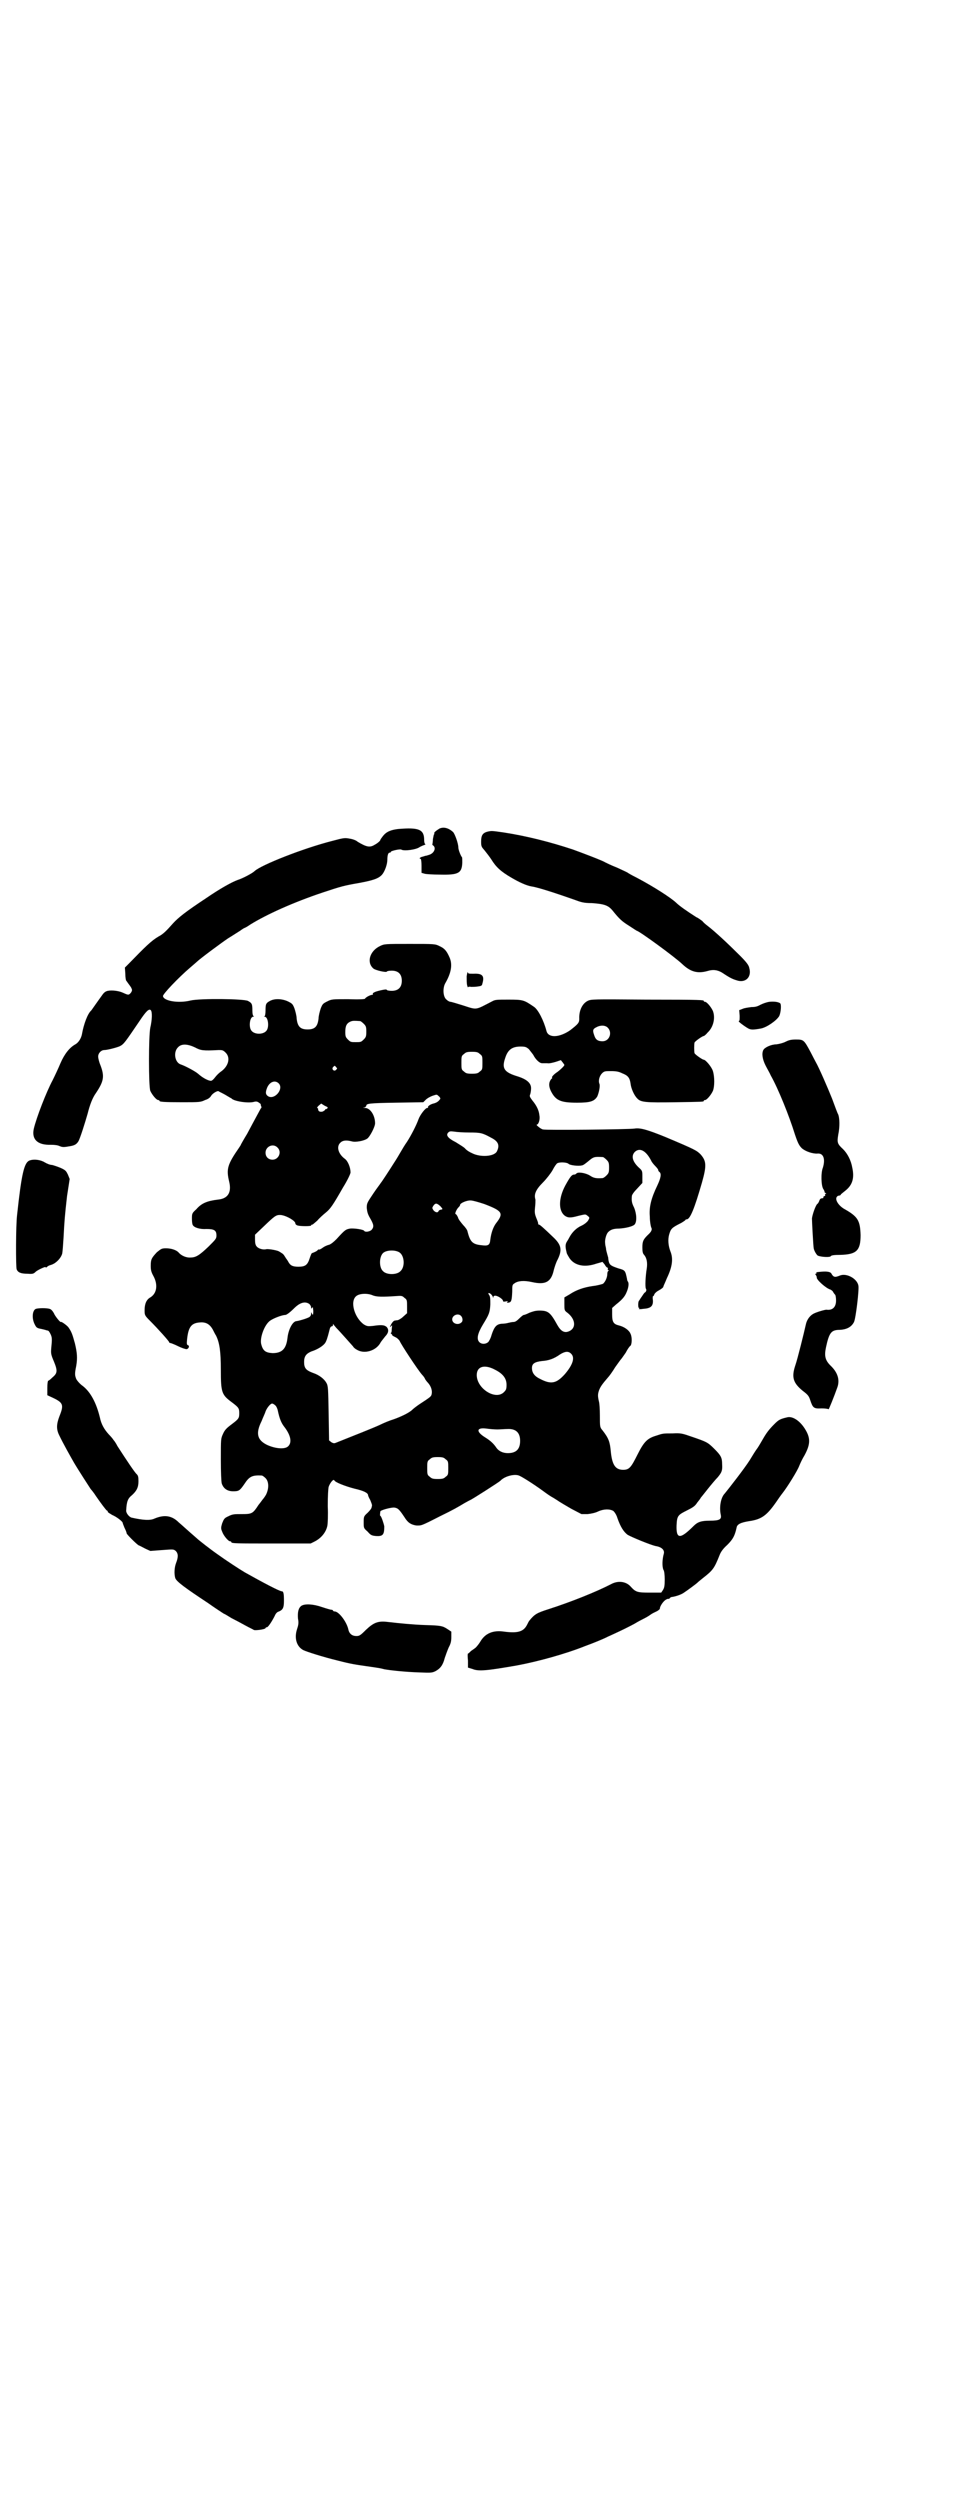 <?xml version="1.0" standalone="no"?>
<!DOCTYPE svg PUBLIC "-//W3C//DTD SVG 20010904//EN"
 "http://www.w3.org/TR/2001/REC-SVG-20010904/DTD/svg10.dtd">
<svg version="1.0" xmlns="http://www.w3.org/2000/svg"
 width="1100pt" height="2850pt" viewBox="0 0 1100 2850"
 preserveAspectRatio="xMidYMid meet">
<g transform="translate(0,2850) scale(0.5,-0.5)"
fill="#000000" stroke="none">
<path d="M1003 3811 c-8 -5 -13 -9 -12 -11 1 -1 0 -2 -1 -3 0 0 -1 -5 -2 -10
0 -5 -1 -10 -1 -11 -1 -1 0 -3 2 -4 7 -6 1 -18 -10 -21 -3 -1 -6 -2 -7 -2 -1
0 -4 -1 -7 -2 -6 -1 -10 -5 -5 -5 1 0 2 -7 2 -16 l0 -16 7 -2 c3 -1 19 -2 35
-2 42 -1 50 3 51 27 0 7 0 13 -1 13 -2 2 -8 16 -8 22 0 9 -8 31 -12 35 -11 10
-22 12 -31 8z"/>
<path d="M909 3810 c-17 -2 -27 -6 -35 -16 -3 -4 -6 -8 -6 -9 0 -2 -7 -8 -13
-11 -11 -7 -19 -5 -39 7 -3 3 -11 6 -18 7 -11 2 -13 2 -39 -5 -67 -17 -163
-55 -178 -69 -5 -5 -28 -17 -38 -20 -14 -5 -41 -20 -73 -42 -47 -31 -63 -44
-75 -57 -15 -17 -23 -25 -33 -30 -17 -10 -30 -23 -68 -62 l-9 -9 1 -14 c0 -8
1 -16 3 -17 4 -6 6 -8 10 -14 3 -6 3 -7 0 -12 -5 -6 -6 -6 -17 -1 -10 5 -26 7
-36 5 -5 -1 -9 -4 -13 -10 -3 -4 -10 -14 -15 -21 -5 -7 -9 -13 -10 -14 -8 -7
-17 -31 -21 -54 -2 -10 -8 -19 -15 -23 -13 -7 -25 -22 -34 -43 -5 -12 -13 -29
-18 -39 -14 -26 -37 -85 -43 -111 -5 -24 9 -37 39 -36 9 0 16 -1 20 -3 5 -2 8
-3 19 -1 14 2 19 4 24 12 4 7 15 42 21 63 5 20 11 36 19 47 18 27 20 38 10 64
-3 7 -5 16 -5 19 0 8 7 15 14 15 7 0 30 6 36 9 9 5 11 8 45 58 14 21 21 28 25
24 4 -4 3 -23 -1 -40 -4 -20 -4 -133 0 -144 4 -9 14 -21 18 -21 2 0 3 -1 3 -2
0 -2 10 -3 52 -3 38 0 42 0 52 5 7 2 12 6 14 10 4 6 15 12 17 10 1 -1 8 -4 15
-8 7 -4 13 -8 14 -8 5 -7 40 -12 52 -8 4 1 7 1 11 -2 3 -2 5 -4 4 -4 0 0 0 -2
1 -4 1 -2 1 -4 0 -4 -1 -1 -5 -9 -10 -18 -5 -9 -15 -28 -22 -41 -8 -13 -14
-24 -14 -24 0 -1 -2 -4 -4 -7 -27 -39 -30 -49 -23 -78 6 -25 -3 -39 -26 -41
-24 -3 -37 -8 -49 -22 -10 -9 -10 -10 -10 -22 0 -7 1 -13 2 -14 3 -6 17 -10
31 -9 18 0 23 -3 23 -15 0 -7 -2 -9 -18 -25 -21 -20 -29 -25 -41 -25 -9 -1
-21 4 -27 11 -5 6 -17 10 -29 10 -10 0 -11 -1 -21 -9 -12 -13 -14 -16 -14 -31
0 -9 1 -14 6 -23 11 -20 8 -40 -7 -49 -9 -5 -13 -15 -13 -29 0 -11 0 -12 12
-24 19 -19 44 -47 44 -49 0 -1 1 -2 3 -2 1 0 9 -3 17 -7 8 -4 17 -7 20 -7 5 1
7 8 3 9 -3 1 -3 4 -2 14 3 28 10 37 30 38 13 1 22 -4 29 -17 2 -4 5 -10 7 -13
8 -16 11 -36 11 -78 0 -52 2 -57 25 -74 16 -12 17 -14 17 -25 0 -11 -1 -13
-17 -25 -12 -9 -16 -13 -20 -22 -5 -11 -5 -11 -5 -58 0 -31 1 -50 2 -55 4 -12
13 -18 26 -18 13 0 15 1 26 17 11 17 18 20 39 19 2 0 6 -3 9 -6 8 -8 8 -24 1
-38 -3 -5 -6 -9 -7 -10 -1 -1 -5 -7 -10 -13 -13 -20 -15 -21 -38 -21 -18 0
-21 0 -31 -5 -9 -4 -10 -6 -14 -16 -3 -10 -3 -12 0 -19 3 -9 14 -22 18 -22 2
0 3 -1 3 -2 0 -3 12 -3 96 -3 l85 0 10 5 c15 8 25 21 28 35 1 4 2 25 1 45 0
24 1 39 2 44 3 9 11 19 13 15 1 -4 23 -13 46 -19 22 -5 31 -10 31 -15 0 -1 2
-6 5 -11 2 -5 4 -10 4 -12 0 -2 -1 -4 -1 -5 0 -2 -4 -7 -9 -12 -9 -8 -9 -9 -9
-22 0 -13 0 -13 9 -21 7 -8 9 -9 19 -10 16 -1 19 3 19 22 -1 6 -7 24 -9 24 -1
0 -1 3 0 10 0 3 23 9 31 9 9 -1 12 -4 24 -22 8 -13 15 -17 27 -19 12 0 9 -2
54 21 31 15 41 21 56 30 7 4 13 7 13 7 2 0 66 41 69 44 9 10 31 16 42 12 6 -2
33 -19 55 -35 8 -6 18 -13 24 -16 5 -3 11 -7 14 -9 3 -2 15 -9 27 -16 l23 -12
14 0 c9 1 18 3 24 6 13 6 27 6 35 1 3 -3 7 -9 9 -16 7 -20 14 -31 23 -38 8 -5
54 -24 65 -26 13 -2 20 -9 18 -17 -4 -14 -4 -30 -1 -37 2 -2 3 -12 3 -22 0
-15 -1 -19 -4 -24 l-4 -6 -26 0 c-28 0 -32 1 -43 13 -11 13 -30 15 -46 6 -33
-17 -90 -40 -143 -57 -25 -8 -31 -11 -43 -26 -1 -1 -3 -5 -5 -9 -8 -16 -21
-20 -52 -16 -26 4 -44 -4 -55 -23 -3 -5 -8 -11 -10 -13 -2 -2 -7 -5 -11 -8 -3
-3 -6 -6 -7 -6 -1 0 -1 -7 0 -16 l0 -16 10 -3 c14 -6 33 -4 102 8 48 9 110 26
155 44 22 8 43 17 47 19 2 1 8 4 15 7 24 11 36 17 51 25 8 5 18 10 22 12 4 2
11 6 15 9 4 3 11 6 15 8 3 2 6 4 6 6 0 5 8 17 14 20 3 2 6 2 6 2 0 -1 1 -1 2
1 1 1 3 3 5 3 8 1 21 5 28 10 9 6 28 20 31 23 2 2 7 6 12 10 23 18 26 22 38
52 3 8 8 15 18 24 13 13 17 21 21 39 1 8 10 12 29 15 28 4 40 13 61 43 4 6 11
16 15 21 11 14 34 51 38 62 2 5 7 16 12 24 13 24 14 38 3 57 -12 21 -29 32
-41 30 -18 -4 -21 -6 -31 -16 -12 -12 -18 -20 -26 -34 -3 -5 -8 -14 -12 -20
-4 -5 -12 -18 -18 -28 -12 -19 -48 -65 -57 -76 -9 -9 -13 -31 -9 -49 2 -10 -3
-13 -25 -13 -20 0 -28 -3 -37 -12 -31 -31 -40 -30 -39 1 1 22 3 24 23 34 14 7
19 10 24 18 4 5 8 10 8 11 1 1 8 10 16 20 8 10 18 22 23 27 9 11 11 15 10 30
0 15 -3 20 -18 35 -15 15 -18 16 -50 27 -23 8 -26 9 -45 8 -22 0 -22 0 -37 -5
-20 -6 -28 -13 -43 -43 -15 -30 -19 -35 -33 -35 -18 0 -25 12 -28 41 -2 23 -5
31 -19 49 -6 7 -6 8 -6 34 0 14 -1 28 -2 31 -3 13 -3 17 0 26 3 8 7 14 20 29
3 3 11 14 17 24 7 10 13 18 14 19 1 1 5 7 10 14 4 8 9 15 11 16 3 3 4 19 0 27
-3 8 -14 16 -26 19 -13 3 -16 8 -16 25 l0 15 9 8 c14 11 20 18 24 28 4 9 6 20
3 24 -1 1 -2 4 -2 6 -4 19 -4 20 -19 24 -18 6 -21 8 -23 17 -1 5 -1 8 -1 8 0
0 -1 3 -2 7 -1 4 -3 10 -3 14 -1 4 -2 9 -2 12 -1 6 2 20 7 25 5 5 11 8 25 8
16 1 31 5 35 9 6 6 5 25 -1 39 -5 10 -6 15 -5 26 0 3 5 10 12 17 l12 13 0 14
c0 13 0 14 -8 21 -15 14 -18 27 -9 36 11 10 25 3 37 -20 1 -3 6 -9 9 -12 4 -4
7 -8 7 -9 0 -1 1 -4 3 -5 5 -4 3 -14 -5 -31 -14 -29 -19 -49 -17 -71 0 -11 2
-21 3 -24 3 -5 1 -10 -8 -18 -10 -10 -12 -14 -12 -28 0 -10 1 -14 4 -17 6 -7
8 -18 6 -31 -3 -18 -4 -42 -2 -46 2 -3 1 -5 -1 -8 -3 -1 -6 -7 -9 -11 -3 -4
-5 -8 -6 -9 -2 -2 -2 -16 0 -16 2 0 2 0 0 -2 -1 -1 4 -1 10 0 17 1 23 6 22 20
-1 5 0 9 0 9 1 -1 2 1 3 3 0 2 4 6 7 8 11 6 14 9 14 11 0 1 4 9 8 19 12 25 15
44 8 61 -5 13 -6 27 -3 38 4 14 6 16 28 27 5 3 9 6 9 6 0 1 1 2 3 2 8 0 18 25
35 84 11 39 10 49 -3 64 -9 9 -12 11 -81 40 -42 17 -57 21 -70 19 -12 -2 -203
-4 -209 -2 -5 1 -17 11 -14 11 4 0 8 12 6 21 -1 11 -6 22 -16 34 -6 8 -7 10
-5 14 1 3 2 9 2 14 0 12 -10 21 -34 28 -28 9 -33 18 -25 41 6 19 16 26 35 26
11 0 13 -1 19 -6 3 -4 8 -10 10 -13 5 -10 14 -19 20 -19 3 0 8 0 12 0 4 -1 12
1 19 3 l12 4 4 -5 c2 -3 4 -5 4 -6 0 -2 -8 -10 -16 -16 -8 -5 -14 -12 -12 -13
1 0 0 -2 -2 -3 -6 -8 -6 -16 -1 -27 11 -22 22 -27 60 -27 30 0 39 3 46 14 4 9
7 24 5 29 -3 7 0 18 6 24 5 5 7 5 20 5 12 0 18 -1 26 -5 13 -5 17 -10 19 -23
1 -11 8 -27 15 -34 8 -9 18 -10 86 -9 64 1 66 1 66 3 0 1 1 2 3 2 4 0 14 12
18 21 4 10 4 32 0 45 -3 10 -17 26 -21 26 -3 0 -20 12 -21 15 -1 4 -1 20 0 24
1 3 18 15 21 15 1 0 5 3 9 8 13 12 18 33 12 49 -4 9 -14 21 -18 21 -2 0 -3 1
-3 2 0 2 -1 3 -131 3 -123 1 -126 1 -134 -3 -12 -6 -20 -22 -19 -41 0 -9 -3
-12 -21 -26 -25 -17 -50 -18 -54 -1 -6 23 -19 49 -29 55 -22 15 -24 16 -57 16
-27 0 -31 0 -38 -4 -39 -20 -33 -20 -67 -9 -13 4 -26 8 -28 8 -2 0 -6 2 -9 5
-8 6 -9 26 -3 37 14 24 17 43 10 59 -7 16 -12 21 -23 26 -10 5 -11 5 -68 5
-57 0 -58 0 -68 -5 -23 -11 -31 -37 -15 -51 4 -4 30 -10 31 -7 0 1 5 2 11 2
15 0 23 -8 23 -23 0 -15 -8 -23 -23 -23 -6 0 -11 1 -11 2 -1 2 -6 1 -15 -1
-13 -3 -19 -6 -17 -9 1 0 0 -1 -1 -1 -5 0 -16 -6 -17 -9 -1 -1 -12 -2 -38 -1
-37 0 -38 0 -48 -5 -10 -5 -11 -6 -15 -16 -2 -6 -5 -17 -5 -23 -2 -18 -8 -25
-25 -25 -17 0 -23 7 -25 25 0 6 -3 17 -5 23 -4 10 -5 11 -15 16 -13 6 -30 7
-41 1 -9 -5 -10 -7 -10 -22 0 -7 -1 -12 -2 -13 -2 0 -2 -1 0 -1 8 0 11 -24 4
-32 -7 -9 -27 -9 -34 0 -7 8 -4 32 4 32 2 0 2 1 1 1 -2 1 -3 6 -3 13 0 15 -1
17 -10 22 -10 5 -109 6 -131 1 -28 -7 -62 -1 -63 10 -1 4 35 42 62 65 7 6 14
12 15 13 7 7 57 44 72 54 10 6 22 14 27 17 4 3 9 6 9 6 1 0 7 3 14 8 37 23 99
51 165 73 42 14 49 16 84 22 32 6 44 10 52 19 6 7 12 23 12 34 0 10 2 16 5 16
2 0 3 1 3 2 0 2 21 7 24 5 6 -4 35 0 42 6 2 1 6 3 9 4 3 1 5 2 4 2 -2 1 -3 5
-3 10 0 24 -12 29 -59 25z m-87 -438 c1 0 5 -3 8 -6 5 -5 6 -7 6 -18 0 -11 -1
-13 -6 -18 -6 -6 -7 -6 -18 -6 -11 0 -12 0 -18 6 -5 5 -6 7 -6 17 0 14 3 20
12 24 5 2 8 2 22 1z m565 -15 c11 -11 4 -31 -12 -31 -11 0 -16 4 -19 14 -4 11
-3 14 5 18 9 5 20 5 26 -1z m-942 -45 c13 -7 18 -8 54 -6 8 0 10 0 16 -6 12
-12 6 -32 -12 -44 -4 -3 -9 -8 -12 -12 -3 -4 -7 -8 -9 -8 -5 -1 -19 6 -30 16
-7 6 -30 18 -39 21 -14 4 -18 28 -7 39 8 9 22 8 39 0z m650 -15 c6 -4 6 -6 6
-20 0 -14 0 -16 -6 -20 -4 -4 -7 -5 -18 -5 -11 0 -14 1 -18 5 -6 4 -6 6 -6 20
0 14 0 16 6 20 4 4 7 5 18 5 11 0 14 -1 18 -5z m-328 -30 c3 -3 3 -3 0 -6 -4
-5 -11 1 -7 6 4 4 4 4 7 0z m-131 -37 c12 -12 -8 -37 -23 -30 -7 4 -8 9 -3 21
6 13 18 17 26 9z m369 -35 c-4 -6 -8 -9 -16 -11 -8 -2 -14 -7 -12 -9 1 0 0 -1
-2 -1 -4 0 -16 -15 -20 -26 -5 -14 -17 -37 -26 -51 -5 -7 -11 -17 -15 -24 -4
-7 -10 -17 -14 -23 -12 -19 -29 -45 -31 -47 -1 -2 -9 -12 -17 -24 -14 -21 -15
-22 -15 -33 1 -9 2 -14 8 -24 8 -14 9 -19 3 -26 -4 -4 -15 -6 -17 -2 -2 3 -23
6 -32 5 -10 -2 -11 -2 -31 -24 -7 -7 -12 -11 -17 -13 -5 -1 -11 -4 -15 -7 -4
-3 -7 -4 -8 -4 -1 1 -2 0 -3 -1 -1 -2 -7 -5 -13 -7 -1 0 -3 -5 -5 -11 -5 -16
-10 -20 -26 -20 -14 0 -19 3 -24 13 -2 3 -4 6 -5 7 0 1 -2 3 -3 5 -1 2 -4 5
-6 6 -2 1 -4 3 -5 3 -2 3 -25 7 -30 6 -7 -2 -18 1 -22 6 -3 3 -4 8 -4 16 l0
11 20 19 c25 24 28 26 37 26 12 0 35 -13 35 -19 0 -2 2 -4 5 -5 7 -2 31 -2 31
0 0 1 1 2 2 2 1 -1 6 4 12 9 5 6 14 14 19 18 11 9 16 16 40 58 10 16 17 31 17
34 0 11 -6 26 -13 31 -15 11 -20 28 -10 37 5 5 13 6 25 3 9 -3 29 1 36 6 6 4
18 27 18 35 0 18 -11 35 -23 35 -5 0 -5 1 -1 1 2 1 4 3 4 4 0 5 6 6 67 7 l63
1 6 6 c3 3 10 7 16 9 9 3 9 3 13 -1 3 -2 4 -5 4 -6z m-258 -22 c-1 -1 -3 -2
-3 -2 -1 1 -2 0 -2 -1 0 -1 -2 -2 -5 -4 -6 -2 -11 0 -11 5 0 2 -1 3 -2 3 -1 0
0 2 3 5 l6 5 8 -5 c7 -3 8 -4 6 -6z m324 -55 c26 0 30 -1 50 -12 16 -8 20 -17
13 -31 -6 -12 -38 -14 -57 -4 -5 2 -13 7 -16 11 -3 3 -13 9 -21 14 -18 9 -23
16 -17 22 3 3 5 3 14 2 5 -1 21 -2 34 -2z m-438 -34 c11 -10 3 -28 -11 -28 -9
0 -16 6 -16 16 0 14 17 22 27 12z m743 -22 c1 0 5 -3 8 -6 5 -5 6 -7 6 -18 0
-11 -1 -13 -6 -18 -3 -3 -7 -6 -9 -6 -15 -1 -20 0 -29 6 -10 6 -28 9 -31 4 -1
-1 -3 -2 -5 -2 -5 0 -9 -5 -20 -25 -15 -28 -16 -56 -2 -68 8 -6 14 -6 32 -1
17 4 16 4 21 0 5 -4 5 -4 1 -11 -3 -4 -8 -8 -14 -11 -12 -5 -22 -15 -28 -26
-2 -4 -5 -9 -7 -12 -3 -6 -3 -11 0 -23 0 -3 4 -9 7 -14 12 -17 35 -21 61 -12
l14 4 5 -6 c2 -4 5 -7 6 -7 1 0 2 -1 1 -3 0 -2 0 -3 2 -3 1 0 1 -1 0 -1 -2 -1
-3 -4 -3 -7 0 -9 -5 -19 -10 -23 -3 -1 -13 -4 -23 -5 -21 -3 -38 -9 -53 -19
l-12 -7 0 -15 c0 -14 0 -15 7 -20 19 -15 20 -35 4 -42 -11 -5 -19 0 -27 14
-16 29 -21 33 -41 33 -9 0 -15 -2 -23 -5 -6 -3 -11 -5 -13 -5 -1 0 -6 -4 -10
-8 -5 -5 -9 -8 -13 -8 -3 0 -8 -1 -12 -2 -3 -1 -10 -2 -15 -2 -12 -1 -17 -7
-23 -25 -2 -8 -6 -15 -8 -17 -6 -5 -15 -5 -20 0 -7 7 -4 20 8 40 14 23 16 27
17 46 0 13 0 18 -3 22 -2 3 -2 4 0 4 4 -1 7 -5 9 -9 0 -3 1 -3 1 0 0 2 2 3 4
3 6 0 18 -8 18 -12 0 -2 2 -2 7 -1 4 1 5 0 3 -1 -2 -2 -2 -2 2 -2 7 1 8 4 9
25 0 14 0 16 5 19 8 6 22 7 40 3 31 -7 44 0 50 28 2 7 5 17 9 24 10 21 8 32
-8 48 -25 24 -33 31 -35 31 -1 0 -2 1 -2 2 1 0 -1 6 -4 13 -4 10 -4 14 -3 24
1 7 1 15 1 18 -4 12 1 23 17 39 8 8 18 21 22 28 4 8 9 15 11 16 6 3 21 2 25
-1 3 -4 24 -6 31 -4 3 0 9 5 14 9 13 11 14 11 34 10z m-271 -107 c42 -16 45
-21 27 -44 -6 -8 -11 -21 -13 -37 -1 -13 -5 -15 -20 -13 -21 2 -26 8 -32 31 0
3 -5 10 -10 15 -5 6 -11 13 -12 18 -2 4 -4 7 -5 7 -3 0 2 11 6 15 2 2 4 4 4 6
0 4 16 11 25 10 4 0 18 -4 30 -8z m-100 -5 c6 -7 6 -7 1 -8 -2 0 -5 -2 -5 -3
-2 -5 -8 -3 -12 2 -3 5 -3 5 0 10 5 7 8 6 16 -1z m-94 -105 c12 -7 14 -33 3
-43 -8 -9 -32 -9 -40 0 -9 8 -9 32 0 41 7 7 27 8 37 2z m-61 -98 c9 -4 23 -4
53 -2 13 1 15 1 20 -4 6 -4 6 -6 6 -20 l0 -15 -9 -8 c-4 -4 -11 -8 -13 -8 -3
0 -6 -1 -7 -1 -1 0 -4 -3 -6 -6 -4 -7 -6 -12 -1 -6 2 3 2 1 1 -7 0 -7 -1 -10
-3 -9 -1 1 0 0 2 -2 2 -2 3 -3 2 -3 -1 0 2 -2 6 -4 5 -2 9 -6 11 -9 3 -8 42
-67 51 -77 4 -4 7 -9 7 -10 0 0 3 -5 7 -9 7 -8 10 -18 8 -26 -1 -5 -4 -7 -27
-22 -6 -4 -14 -10 -17 -13 -7 -7 -26 -16 -43 -22 -7 -2 -22 -8 -32 -13 -15 -7
-66 -27 -101 -41 -3 -1 -6 0 -9 2 l-5 4 -1 62 c-1 55 -1 62 -5 69 -5 9 -16 18
-31 23 -16 6 -20 11 -20 25 0 13 5 19 17 24 13 4 26 12 31 19 3 5 5 10 10 30
1 5 3 8 5 8 2 0 3 2 3 4 0 3 0 2 2 -1 2 -2 4 -5 6 -7 8 -8 37 -41 38 -42 0 -1
4 -5 8 -7 17 -11 45 -3 55 17 2 3 7 9 10 13 8 8 9 16 3 22 -5 4 -11 5 -31 2
-11 -1 -13 -1 -20 3 -22 15 -33 53 -18 65 7 6 25 7 37 2z m-144 -20 c2 -2 4
-5 4 -8 0 -3 0 -3 2 -1 2 3 2 3 3 -7 0 -8 -1 -11 -3 -6 -2 4 -2 4 -2 0 0 -3
-1 -5 -3 -7 -3 -3 -23 -9 -30 -10 -9 0 -19 -19 -21 -39 -3 -25 -13 -34 -34
-34 -16 1 -22 5 -26 21 -3 13 6 40 18 51 6 6 29 15 37 15 3 0 11 6 20 15 13
13 25 17 35 10z m346 -27 c4 -4 5 -12 1 -15 -7 -7 -21 -3 -21 7 0 9 13 15 20
8z m251 -86 c10 -9 4 -26 -14 -47 -19 -21 -31 -24 -56 -11 -13 6 -19 14 -19
25 0 10 6 14 23 16 15 1 27 5 41 15 11 7 19 8 25 2z m-173 -37 c18 -9 26 -20
26 -34 0 -10 -1 -12 -6 -17 -19 -19 -62 8 -62 39 0 20 18 25 42 12z m-502 -81
c2 -1 5 -7 6 -12 4 -19 8 -28 14 -36 15 -19 19 -36 10 -45 -7 -8 -30 -6 -49 3
-22 11 -26 26 -12 54 3 8 8 18 9 22 3 8 11 18 15 18 2 0 5 -2 7 -4z m507 -55
c7 0 17 1 23 1 19 1 29 -8 29 -27 0 -19 -9 -28 -28 -28 -12 0 -21 5 -26 12 -6
9 -13 16 -26 24 -21 13 -20 23 3 20 7 -1 18 -2 25 -2z m-118 -68 c6 -4 6 -6 6
-20 0 -14 0 -16 -6 -20 -4 -4 -7 -5 -18 -5 -11 0 -14 1 -18 5 -6 4 -6 6 -6 20
0 14 0 16 6 20 4 4 7 5 18 5 11 0 14 -1 18 -5z"/>
<path d="M1113 3804 c-12 -3 -15 -9 -15 -23 0 -11 1 -12 8 -20 4 -5 11 -14 15
-20 11 -18 22 -28 46 -42 17 -10 34 -18 46 -20 15 -2 60 -17 97 -30 16 -6 22
-8 41 -8 28 -2 37 -5 47 -17 16 -20 22 -25 38 -35 9 -6 17 -11 17 -11 5 0 86
-59 104 -76 19 -18 35 -22 57 -16 13 4 22 3 33 -3 18 -12 24 -15 34 -18 20 -7
35 7 29 28 -1 6 -6 13 -21 28 -27 27 -57 55 -74 68 -4 3 -10 8 -12 11 -3 2 -9
7 -14 9 -22 14 -39 26 -46 33 -13 12 -52 37 -90 57 -10 5 -19 10 -20 11 -1 1
-12 6 -25 12 -13 5 -25 11 -27 12 -6 4 -51 21 -73 29 -51 17 -106 31 -158 39
-28 4 -28 4 -37 2z"/>
<path d="M1065 3474 c0 -7 0 -16 1 -20 1 -4 2 -6 2 -5 0 1 3 2 7 1 4 0 11 0
16 1 8 1 9 2 10 7 5 17 0 23 -20 22 -11 0 -13 0 -13 3 -1 2 -2 -2 -3 -9z"/>
<path d="M1756 3416 c-7 -1 -15 -4 -21 -7 -7 -4 -12 -5 -20 -5 -7 -1 -16 -2
-20 -4 l-8 -3 1 -13 c0 -8 0 -12 -2 -12 -3 0 13 -12 22 -17 6 -3 11 -3 28 0
13 2 36 18 42 28 4 7 6 28 2 30 -5 3 -14 4 -24 3z"/>
<path d="M1793 3325 c-6 -3 -14 -5 -21 -6 -12 0 -27 -7 -30 -13 -4 -8 -2 -21
5 -35 4 -8 10 -18 12 -23 17 -30 42 -92 55 -134 7 -21 10 -26 16 -32 8 -7 25
-13 36 -12 13 1 18 -12 12 -32 -5 -12 -4 -42 1 -49 2 -3 3 -6 3 -7 -1 0 0 -1
2 -2 2 -1 2 -2 0 -2 -1 0 -2 -1 -1 -2 1 -1 0 -3 -2 -3 -2 -1 -2 -2 -2 -3 1 -1
-1 -2 -3 -2 -3 0 -5 -2 -6 -5 -1 -3 -3 -7 -5 -8 -4 -4 -11 -24 -12 -33 0 -7 3
-63 4 -68 1 -6 7 -16 10 -17 8 -3 27 -4 29 -1 1 2 7 3 22 3 37 1 46 10 46 45
-1 33 -6 42 -36 59 -13 7 -22 20 -19 27 1 2 3 4 5 4 2 0 5 1 5 3 1 1 6 5 11 9
16 13 20 29 15 52 -3 17 -11 32 -21 42 -13 12 -14 15 -11 33 4 19 3 38 0 46
-2 3 -8 20 -14 36 -10 25 -30 71 -37 83 -1 2 -7 13 -12 23 -15 28 -16 29 -33
29 -11 0 -16 -1 -24 -5z"/>
<path d="M67 3054 c-12 -5 -18 -31 -28 -124 -3 -24 -3 -119 -1 -124 3 -7 9
-10 25 -10 12 -1 14 0 19 5 5 4 22 12 22 10 0 -1 1 -1 3 0 1 2 5 4 9 5 11 3
23 15 26 26 1 5 2 21 3 36 2 39 3 51 8 95 l6 39 -4 10 c-4 8 -5 10 -16 15 -7
3 -16 6 -20 7 -5 0 -12 3 -17 6 -10 6 -25 8 -35 4z"/>
<path d="M1868 2800 c-3 0 -6 -1 -5 -2 1 -1 0 -2 -1 -2 -2 0 -2 -1 0 -3 1 -2
2 -4 2 -5 -2 -5 22 -26 31 -28 2 -1 5 -3 6 -5 1 -2 3 -5 5 -7 1 -1 2 -7 2 -13
0 -15 -8 -23 -22 -21 -4 0 -25 -6 -31 -10 -8 -5 -14 -14 -16 -24 -4 -18 -19
-79 -24 -93 -9 -27 -5 -40 17 -58 12 -9 14 -12 17 -21 6 -18 8 -20 26 -19 8 0
15 -1 16 -2 0 -2 13 30 20 50 6 17 1 34 -16 50 -12 12 -14 22 -10 41 7 33 12
39 28 40 18 0 30 6 36 18 4 8 12 74 10 83 -3 16 -27 29 -42 23 -12 -5 -15 -4
-20 5 -3 4 -12 5 -29 3z"/>
<path d="M82 2716 c-8 -3 -10 -21 -3 -35 4 -8 5 -9 16 -11 4 -1 9 -2 11 -3 2
0 4 -1 4 -1 1 0 3 -3 5 -7 4 -8 4 -12 2 -32 -1 -12 -1 -15 6 -31 9 -22 8 -27
-4 -37 -4 -4 -8 -7 -9 -7 -1 0 -2 -7 -2 -16 l0 -17 13 -6 c23 -11 25 -16 15
-41 -7 -18 -8 -30 -1 -44 9 -19 26 -49 34 -63 10 -17 36 -57 38 -60 1 -1 7 -8
12 -16 11 -16 23 -32 25 -33 1 0 2 -1 2 -3 0 -1 5 -4 10 -7 10 -4 24 -15 24
-18 0 -1 2 -6 4 -11 3 -6 5 -11 5 -13 1 -3 21 -23 27 -27 3 -1 10 -5 16 -8
l11 -5 27 2 c26 2 26 2 31 -2 6 -6 6 -14 1 -27 -4 -10 -5 -25 -2 -35 3 -8 22
-22 75 -57 14 -10 28 -19 31 -21 3 -2 6 -4 7 -4 0 0 7 -4 15 -9 8 -4 23 -12
32 -17 9 -5 18 -9 19 -10 2 -2 26 1 27 4 0 1 1 2 3 2 3 0 12 14 18 26 2 5 5 8
7 9 11 4 14 8 14 25 0 17 -1 22 -5 22 -5 0 -43 20 -84 43 -12 7 -44 28 -62 41
-16 11 -44 33 -47 36 -1 1 -8 7 -16 14 -8 7 -20 18 -26 23 -16 16 -33 18 -55
9 -10 -5 -26 -4 -53 2 -6 2 -13 11 -12 17 1 20 4 27 13 34 11 10 15 18 15 32
0 10 -1 13 -4 16 -4 3 -24 33 -44 64 -3 6 -7 12 -9 14 -1 2 -6 8 -11 13 -10
11 -17 23 -20 38 -8 33 -21 58 -39 72 -6 4 -13 12 -15 16 -3 8 -4 11 0 30 3
18 2 30 -3 51 -6 22 -8 27 -15 37 -4 5 -17 14 -17 12 -1 -2 -14 14 -16 20 -3
5 -6 9 -10 10 -7 2 -24 2 -31 0z"/>
<path d="M688 2039 c-7 -5 -9 -14 -8 -29 2 -10 1 -15 -2 -24 -7 -21 -1 -40 14
-48 8 -4 46 -16 79 -24 31 -8 39 -9 74 -14 20 -3 22 -3 33 -6 12 -2 46 -6 80
-7 25 -1 28 -1 36 3 11 6 17 14 21 30 2 6 6 17 9 24 5 9 6 15 6 24 l0 12 -9 6
c-11 7 -14 8 -50 9 -29 1 -59 4 -85 7 -23 3 -33 -1 -51 -18 -13 -13 -15 -14
-22 -14 -9 0 -16 5 -18 15 -4 18 -22 41 -31 41 -2 0 -4 1 -4 2 0 1 -2 2 -4 2
-2 0 -12 3 -21 6 -20 7 -39 8 -47 3z"/>
</g>
</svg>
